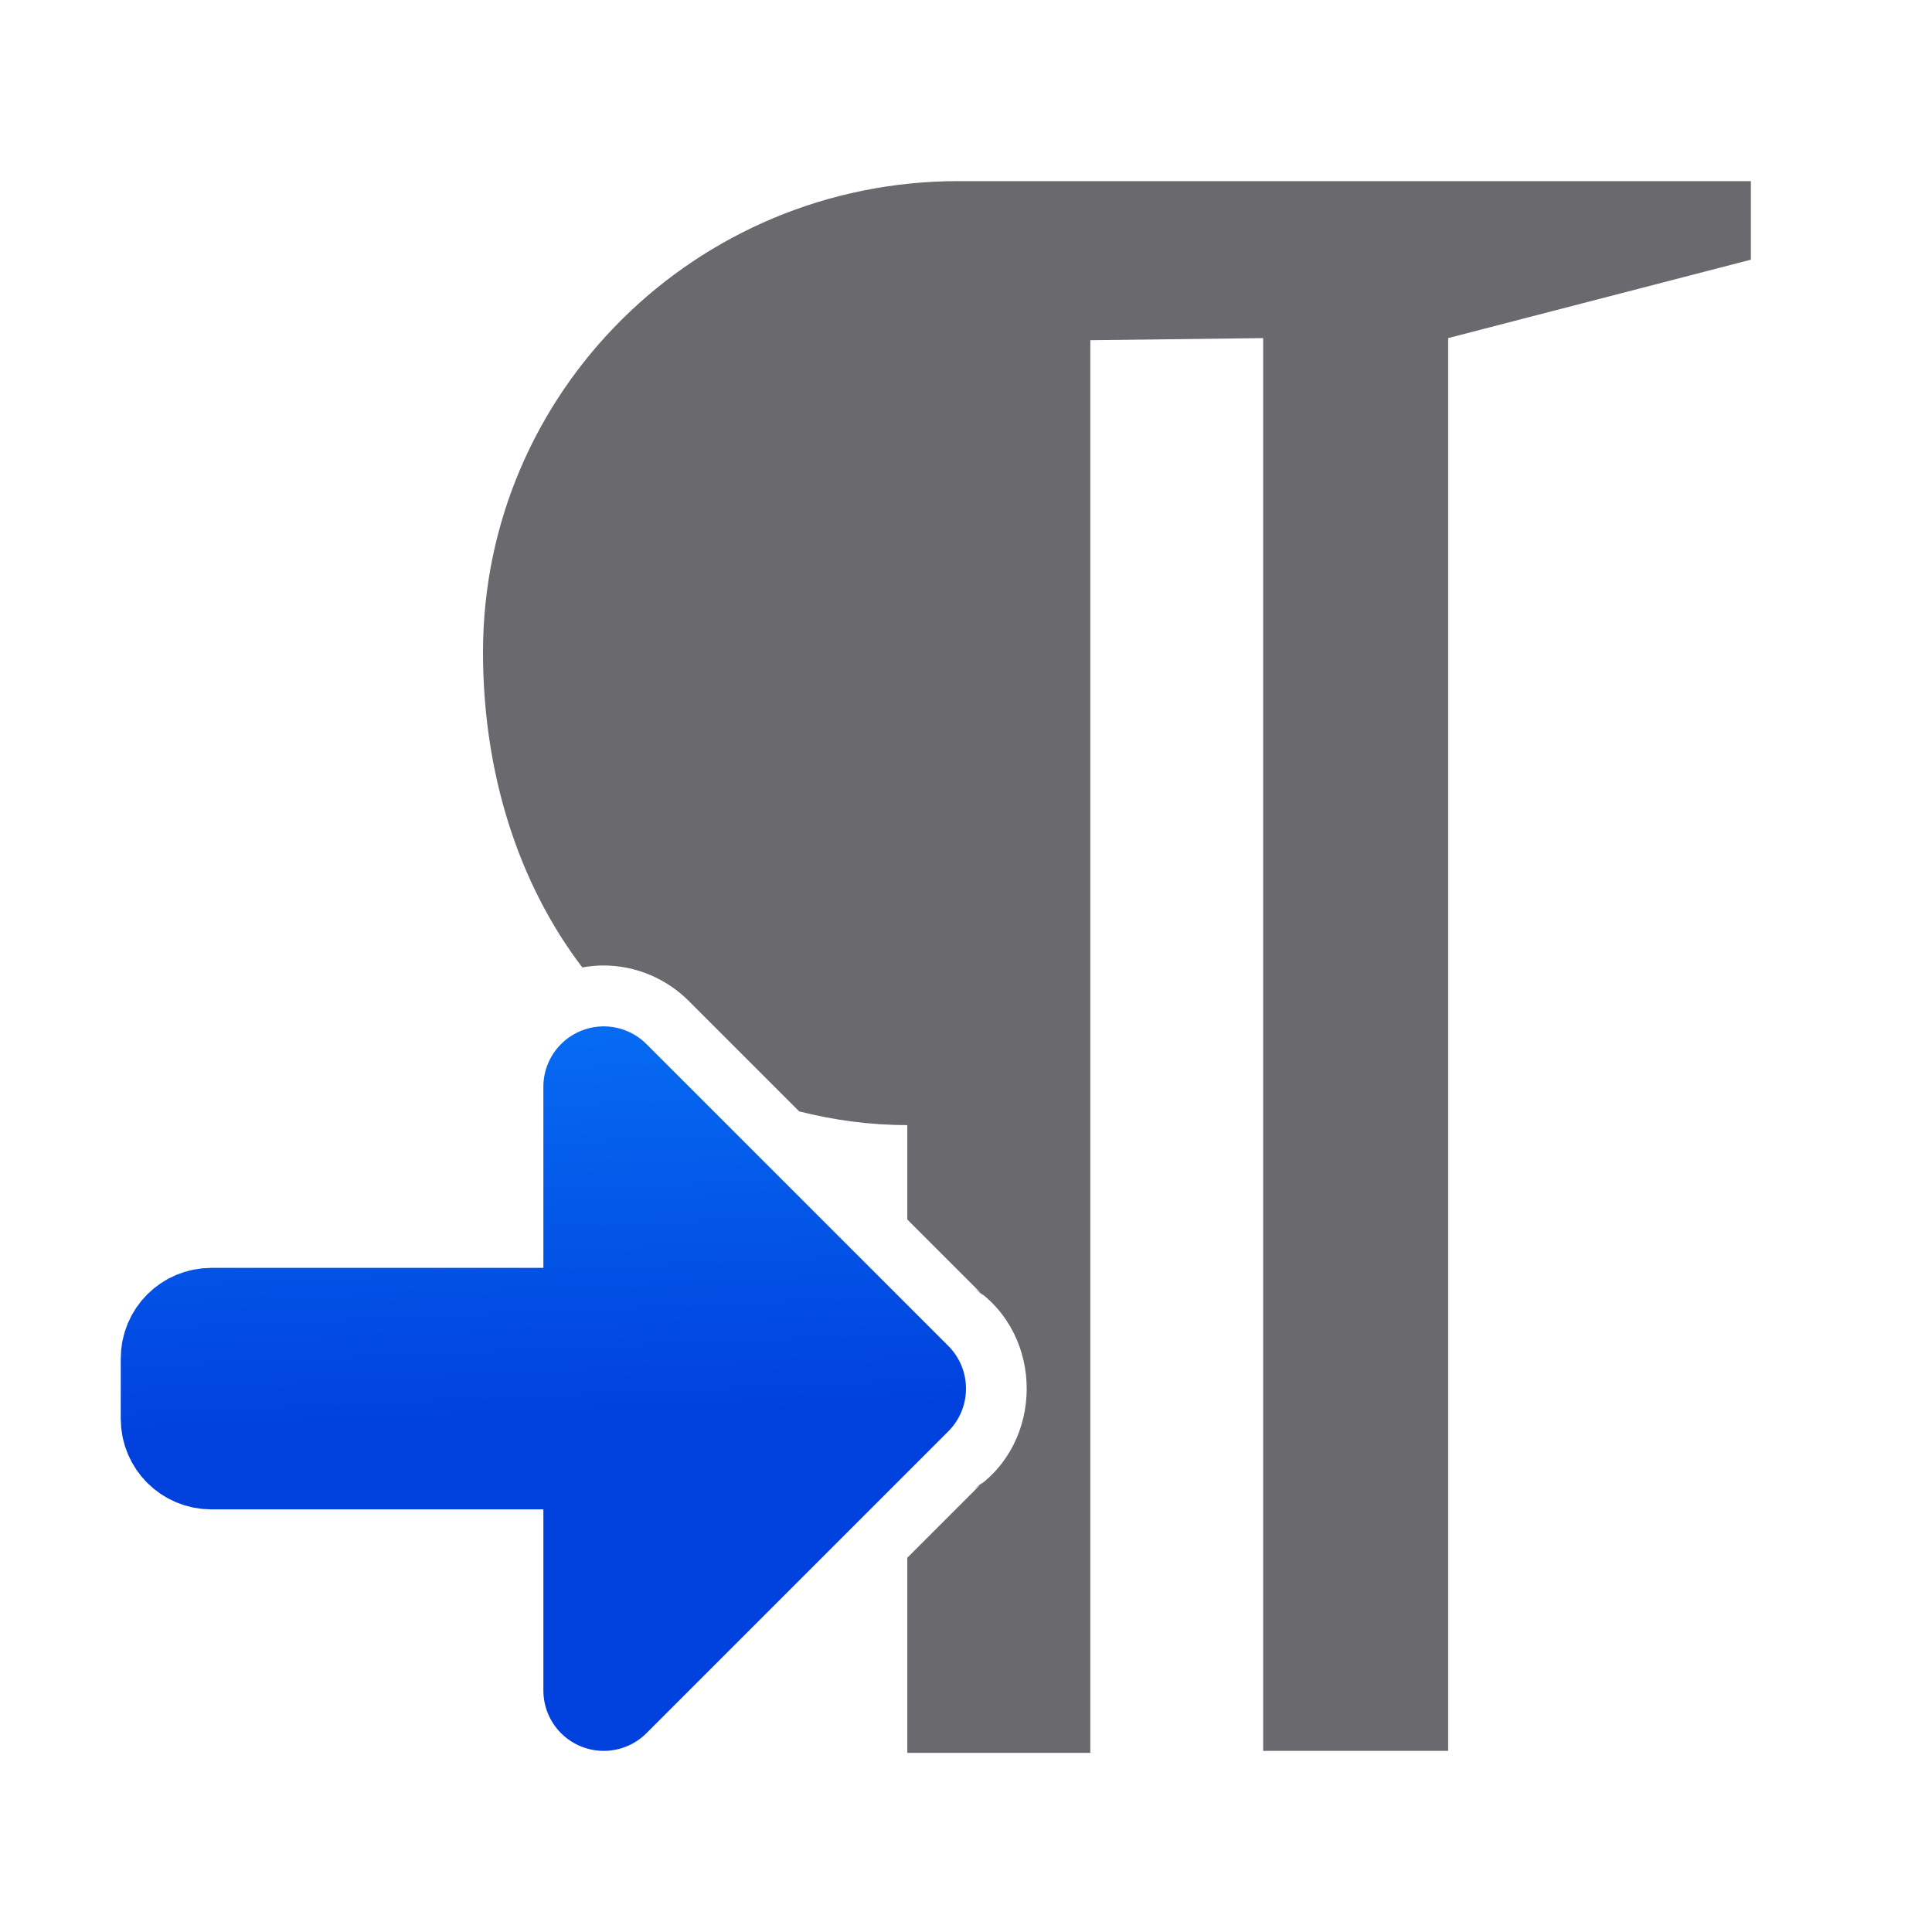 <svg viewBox="0 0 32 32" xmlns="http://www.w3.org/2000/svg" xmlns:xlink="http://www.w3.org/1999/xlink"><linearGradient id="a" gradientUnits="userSpaceOnUse" x1="-13.661" x2="-14.102" y1="24.627" y2="14.119"><stop offset="0" stop-color="#0040dd"/><stop offset="1" stop-color="#0a84ff"/></linearGradient><path d="m15.875 3c-4.349 0-7.875 3.493-7.875 7.801 0 2.005.586 3.833 1.645 5.223.113-.02.227-.033.346-.033.54 0 1.057.219 1.434.605l1.812 1.812c.561.142 1.156.227 1.791.227v1.564l1.266 1.266-.148-.121c1.151.777 1.145 2.554-.012 3.322l.154-.125-1.26 1.26v3.232h3.031v-23.398l2.863-.035v23.4h3.064v-23.4l5.014-1.299v-1.301z" fill="#69696e"/><path d="m10 18v4h-6.5c-.277 0-.5.223-.5.5v1c0 .277.223.5.5.5h6.5v4l5-5z" fill="url(#a)" stroke="url(#a)" stroke-linecap="round" stroke-linejoin="round" stroke-width="2"/></svg>